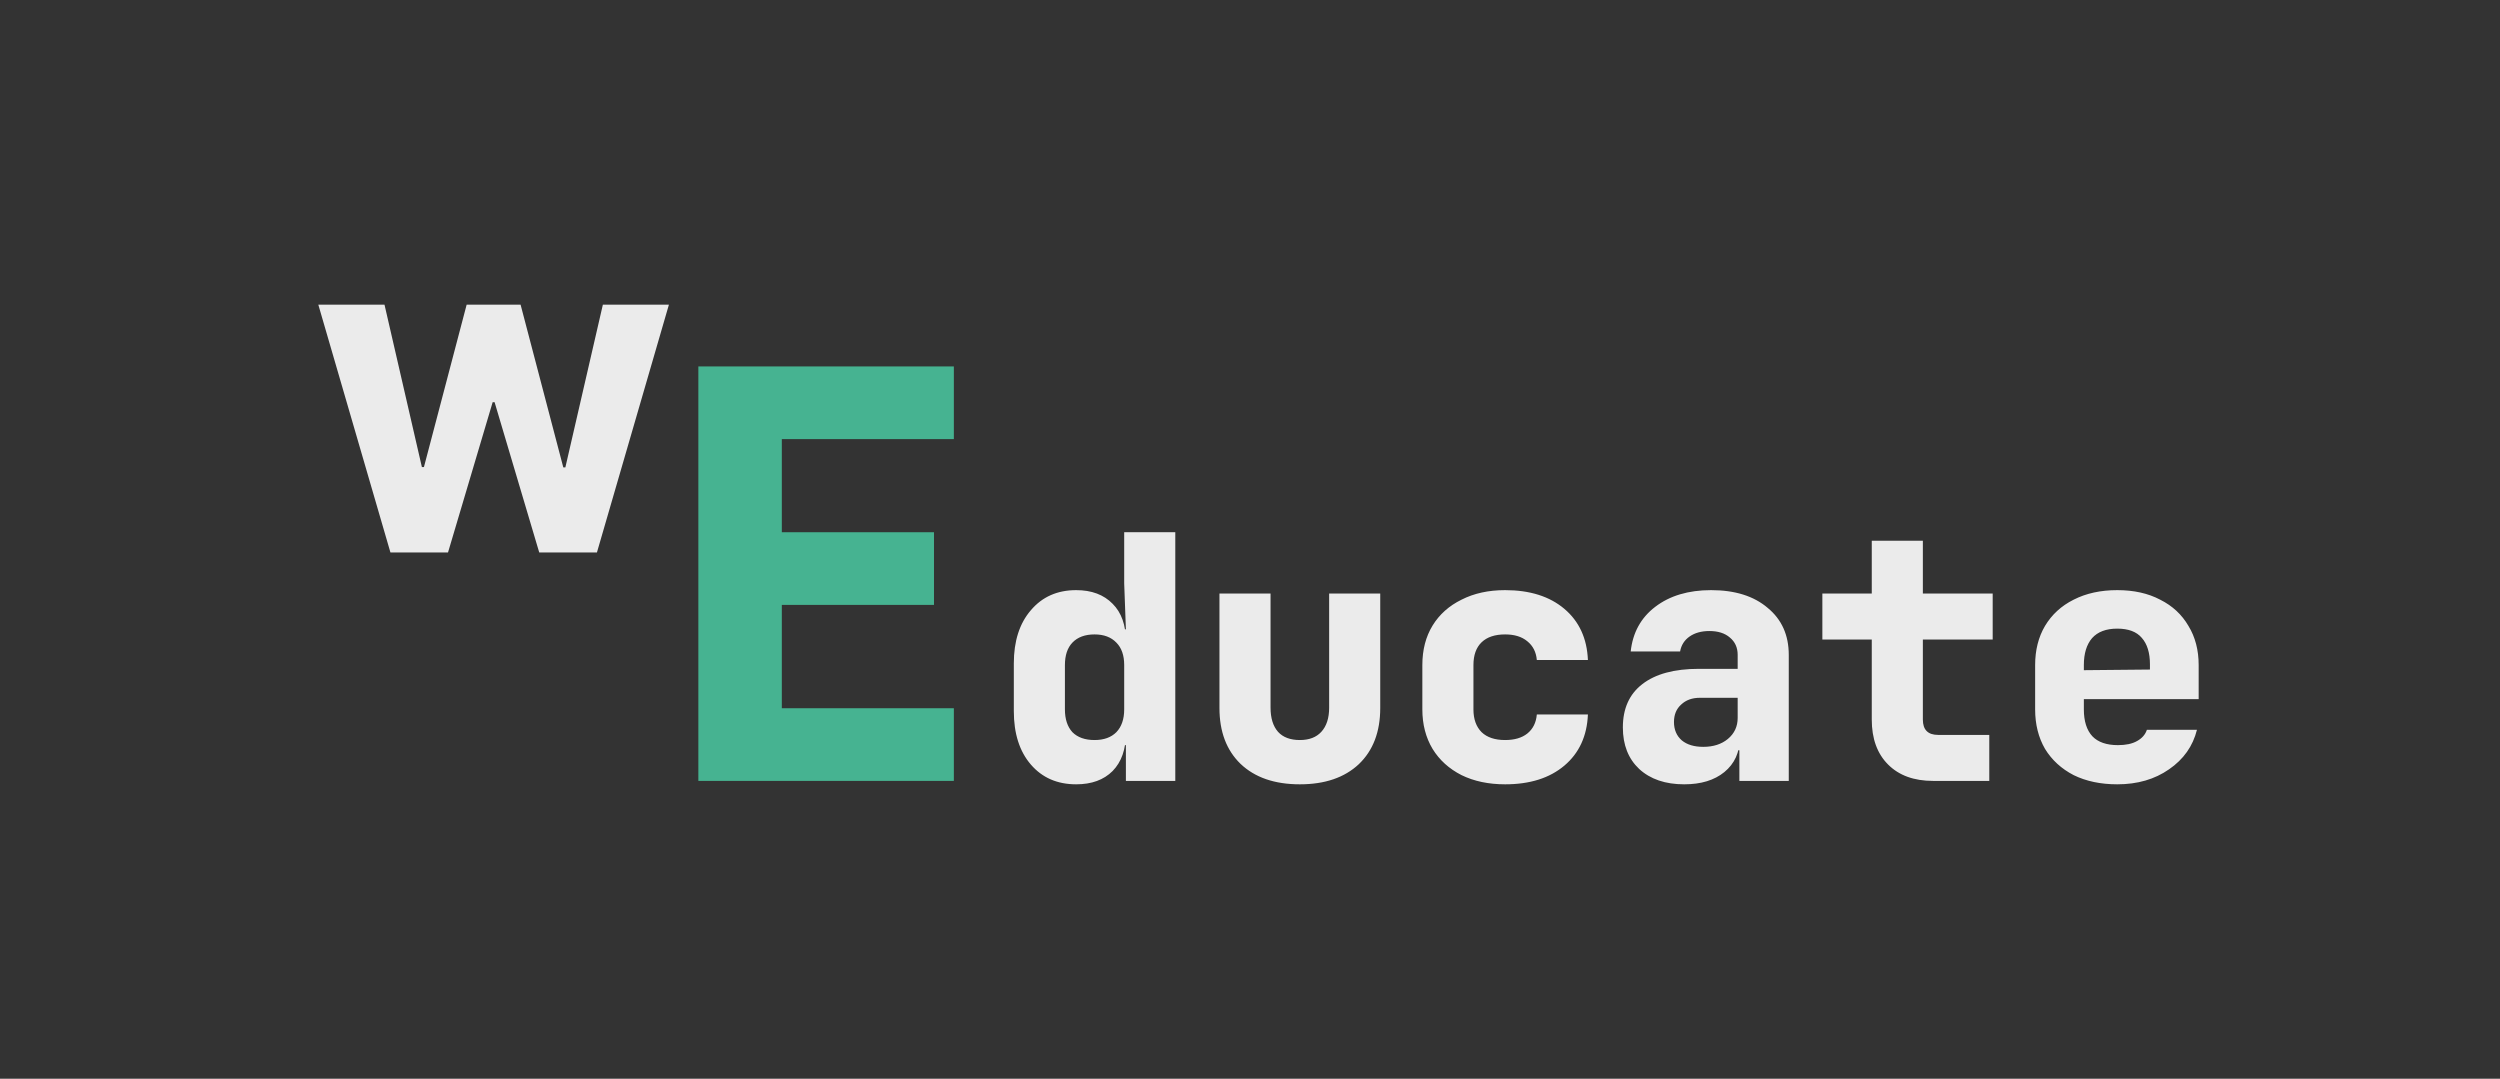 <svg width="146" height="63" viewBox="0 0 146 63" fill="none" xmlns="http://www.w3.org/2000/svg">
    <rect x="0" y="0" width="146" height="63" fill="#333333" stroke="none"/>
    <g opacity="0.9">
        <path d="M40.784 45.605V21.4H55.705V25.644H45.658V31.082H54.545V35.326H45.658V41.361H55.705V45.605H40.784Z"
              fill="#50F1BE" fill-opacity="0.745"/>
        <path d="M62.848 45.804C61.747 45.804 60.865 45.42 60.202 44.65C59.539 43.881 59.207 42.84 59.207 41.527V38.742C59.207 37.442 59.539 36.407 60.202 35.638C60.865 34.855 61.747 34.464 62.848 34.464C63.75 34.464 64.459 34.73 64.977 35.26C65.494 35.777 65.752 36.507 65.752 37.448L65.056 36.752H65.752L65.653 34.066V31.082H68.637V45.605H65.752V43.516H65.056L65.752 42.82C65.752 43.762 65.494 44.498 64.977 45.028C64.459 45.546 63.75 45.804 62.848 45.804ZM63.922 43.218C64.466 43.218 64.89 43.065 65.195 42.76C65.5 42.442 65.653 41.998 65.653 41.427V38.841C65.653 38.271 65.5 37.833 65.195 37.528C64.89 37.21 64.466 37.05 63.922 37.05C63.365 37.05 62.934 37.21 62.629 37.528C62.337 37.833 62.191 38.271 62.191 38.841V41.427C62.191 41.998 62.337 42.442 62.629 42.76C62.934 43.065 63.365 43.218 63.922 43.218ZM75.911 45.804C74.439 45.804 73.285 45.406 72.449 44.611C71.627 43.815 71.216 42.727 71.216 41.348V34.663H74.2V41.328C74.2 41.938 74.346 42.409 74.638 42.74C74.929 43.059 75.354 43.218 75.911 43.218C76.455 43.218 76.872 43.059 77.164 42.74C77.469 42.409 77.622 41.938 77.622 41.328V34.663H80.606V41.348C80.606 42.74 80.188 43.835 79.353 44.63C78.517 45.413 77.37 45.804 75.911 45.804ZM87.9 45.804C86.931 45.804 86.083 45.625 85.353 45.267C84.624 44.896 84.06 44.385 83.662 43.735C83.264 43.072 83.065 42.303 83.065 41.427V38.841C83.065 37.952 83.264 37.183 83.662 36.533C84.06 35.883 84.624 35.379 85.353 35.021C86.083 34.65 86.931 34.464 87.9 34.464C89.345 34.464 90.499 34.829 91.361 35.558C92.223 36.288 92.681 37.283 92.734 38.543H89.75C89.71 38.078 89.524 37.714 89.193 37.448C88.874 37.183 88.443 37.05 87.9 37.05C87.303 37.05 86.845 37.203 86.527 37.508C86.209 37.813 86.049 38.258 86.049 38.841V41.427C86.049 41.998 86.209 42.442 86.527 42.76C86.845 43.065 87.303 43.218 87.9 43.218C88.443 43.218 88.874 43.092 89.193 42.84C89.524 42.575 89.71 42.203 89.75 41.726H92.734C92.681 42.986 92.223 43.98 91.361 44.71C90.499 45.44 89.345 45.804 87.9 45.804ZM98.356 45.804C97.256 45.804 96.38 45.506 95.73 44.909C95.094 44.312 94.775 43.503 94.775 42.482C94.775 41.381 95.153 40.539 95.909 39.955C96.679 39.358 97.779 39.06 99.212 39.06H101.48V38.244C101.48 37.82 101.327 37.482 101.022 37.23C100.731 36.978 100.333 36.852 99.829 36.852C99.365 36.852 98.98 36.958 98.675 37.17C98.37 37.382 98.184 37.674 98.118 38.045H95.233C95.352 36.944 95.83 36.076 96.665 35.439C97.514 34.789 98.602 34.464 99.928 34.464C101.321 34.464 102.422 34.809 103.231 35.499C104.053 36.175 104.464 37.09 104.464 38.244V45.605H101.579V43.815H101.102L101.599 43.118C101.599 43.941 101.301 44.597 100.704 45.088C100.12 45.566 99.338 45.804 98.356 45.804ZM99.471 43.616C100.054 43.616 100.532 43.463 100.903 43.158C101.288 42.84 101.48 42.429 101.48 41.925V40.751H99.272C98.821 40.751 98.456 40.884 98.177 41.149C97.899 41.401 97.76 41.739 97.76 42.163C97.76 42.614 97.912 42.972 98.217 43.238C98.522 43.49 98.94 43.616 99.471 43.616ZM112.892 45.605C111.778 45.605 110.902 45.287 110.266 44.65C109.629 44.014 109.311 43.138 109.311 42.024V37.349H106.426V34.663H109.311V31.579H112.295V34.663H116.373V37.349H112.295V42.024C112.295 42.621 112.593 42.919 113.19 42.919H116.174V45.605H112.892ZM123.647 45.804C122.679 45.804 121.83 45.625 121.101 45.267C120.384 44.896 119.827 44.385 119.429 43.735C119.045 43.072 118.852 42.303 118.852 41.427V38.841C118.852 37.966 119.045 37.203 119.429 36.553C119.827 35.89 120.384 35.379 121.101 35.021C121.83 34.65 122.679 34.464 123.647 34.464C124.615 34.464 125.451 34.65 126.154 35.021C126.87 35.379 127.42 35.89 127.805 36.553C128.203 37.203 128.402 37.966 128.402 38.841V40.831H121.697V41.427C121.697 42.117 121.863 42.641 122.195 42.999C122.526 43.344 123.024 43.516 123.687 43.516C124.151 43.516 124.522 43.437 124.801 43.278C125.093 43.118 125.285 42.9 125.378 42.621H128.302C128.064 43.576 127.52 44.345 126.671 44.929C125.835 45.512 124.827 45.804 123.647 45.804ZM125.557 39.299V38.801C125.557 38.125 125.398 37.608 125.079 37.249C124.774 36.891 124.297 36.712 123.647 36.712C122.997 36.712 122.506 36.898 122.175 37.269C121.857 37.641 121.697 38.165 121.697 38.841V39.139L125.756 39.1L125.557 39.299Z"
              fill="white"/>
        <path d="M22.801 32.263L18.59 17.794H22.455L24.638 27.275H24.758L27.252 17.794H30.403L32.897 27.297H33.017L35.207 17.794H39.064L34.861 32.263H31.491L28.884 23.489H28.771L26.164 32.263H22.801Z"
              fill="white"/>
    </g>
</svg>
